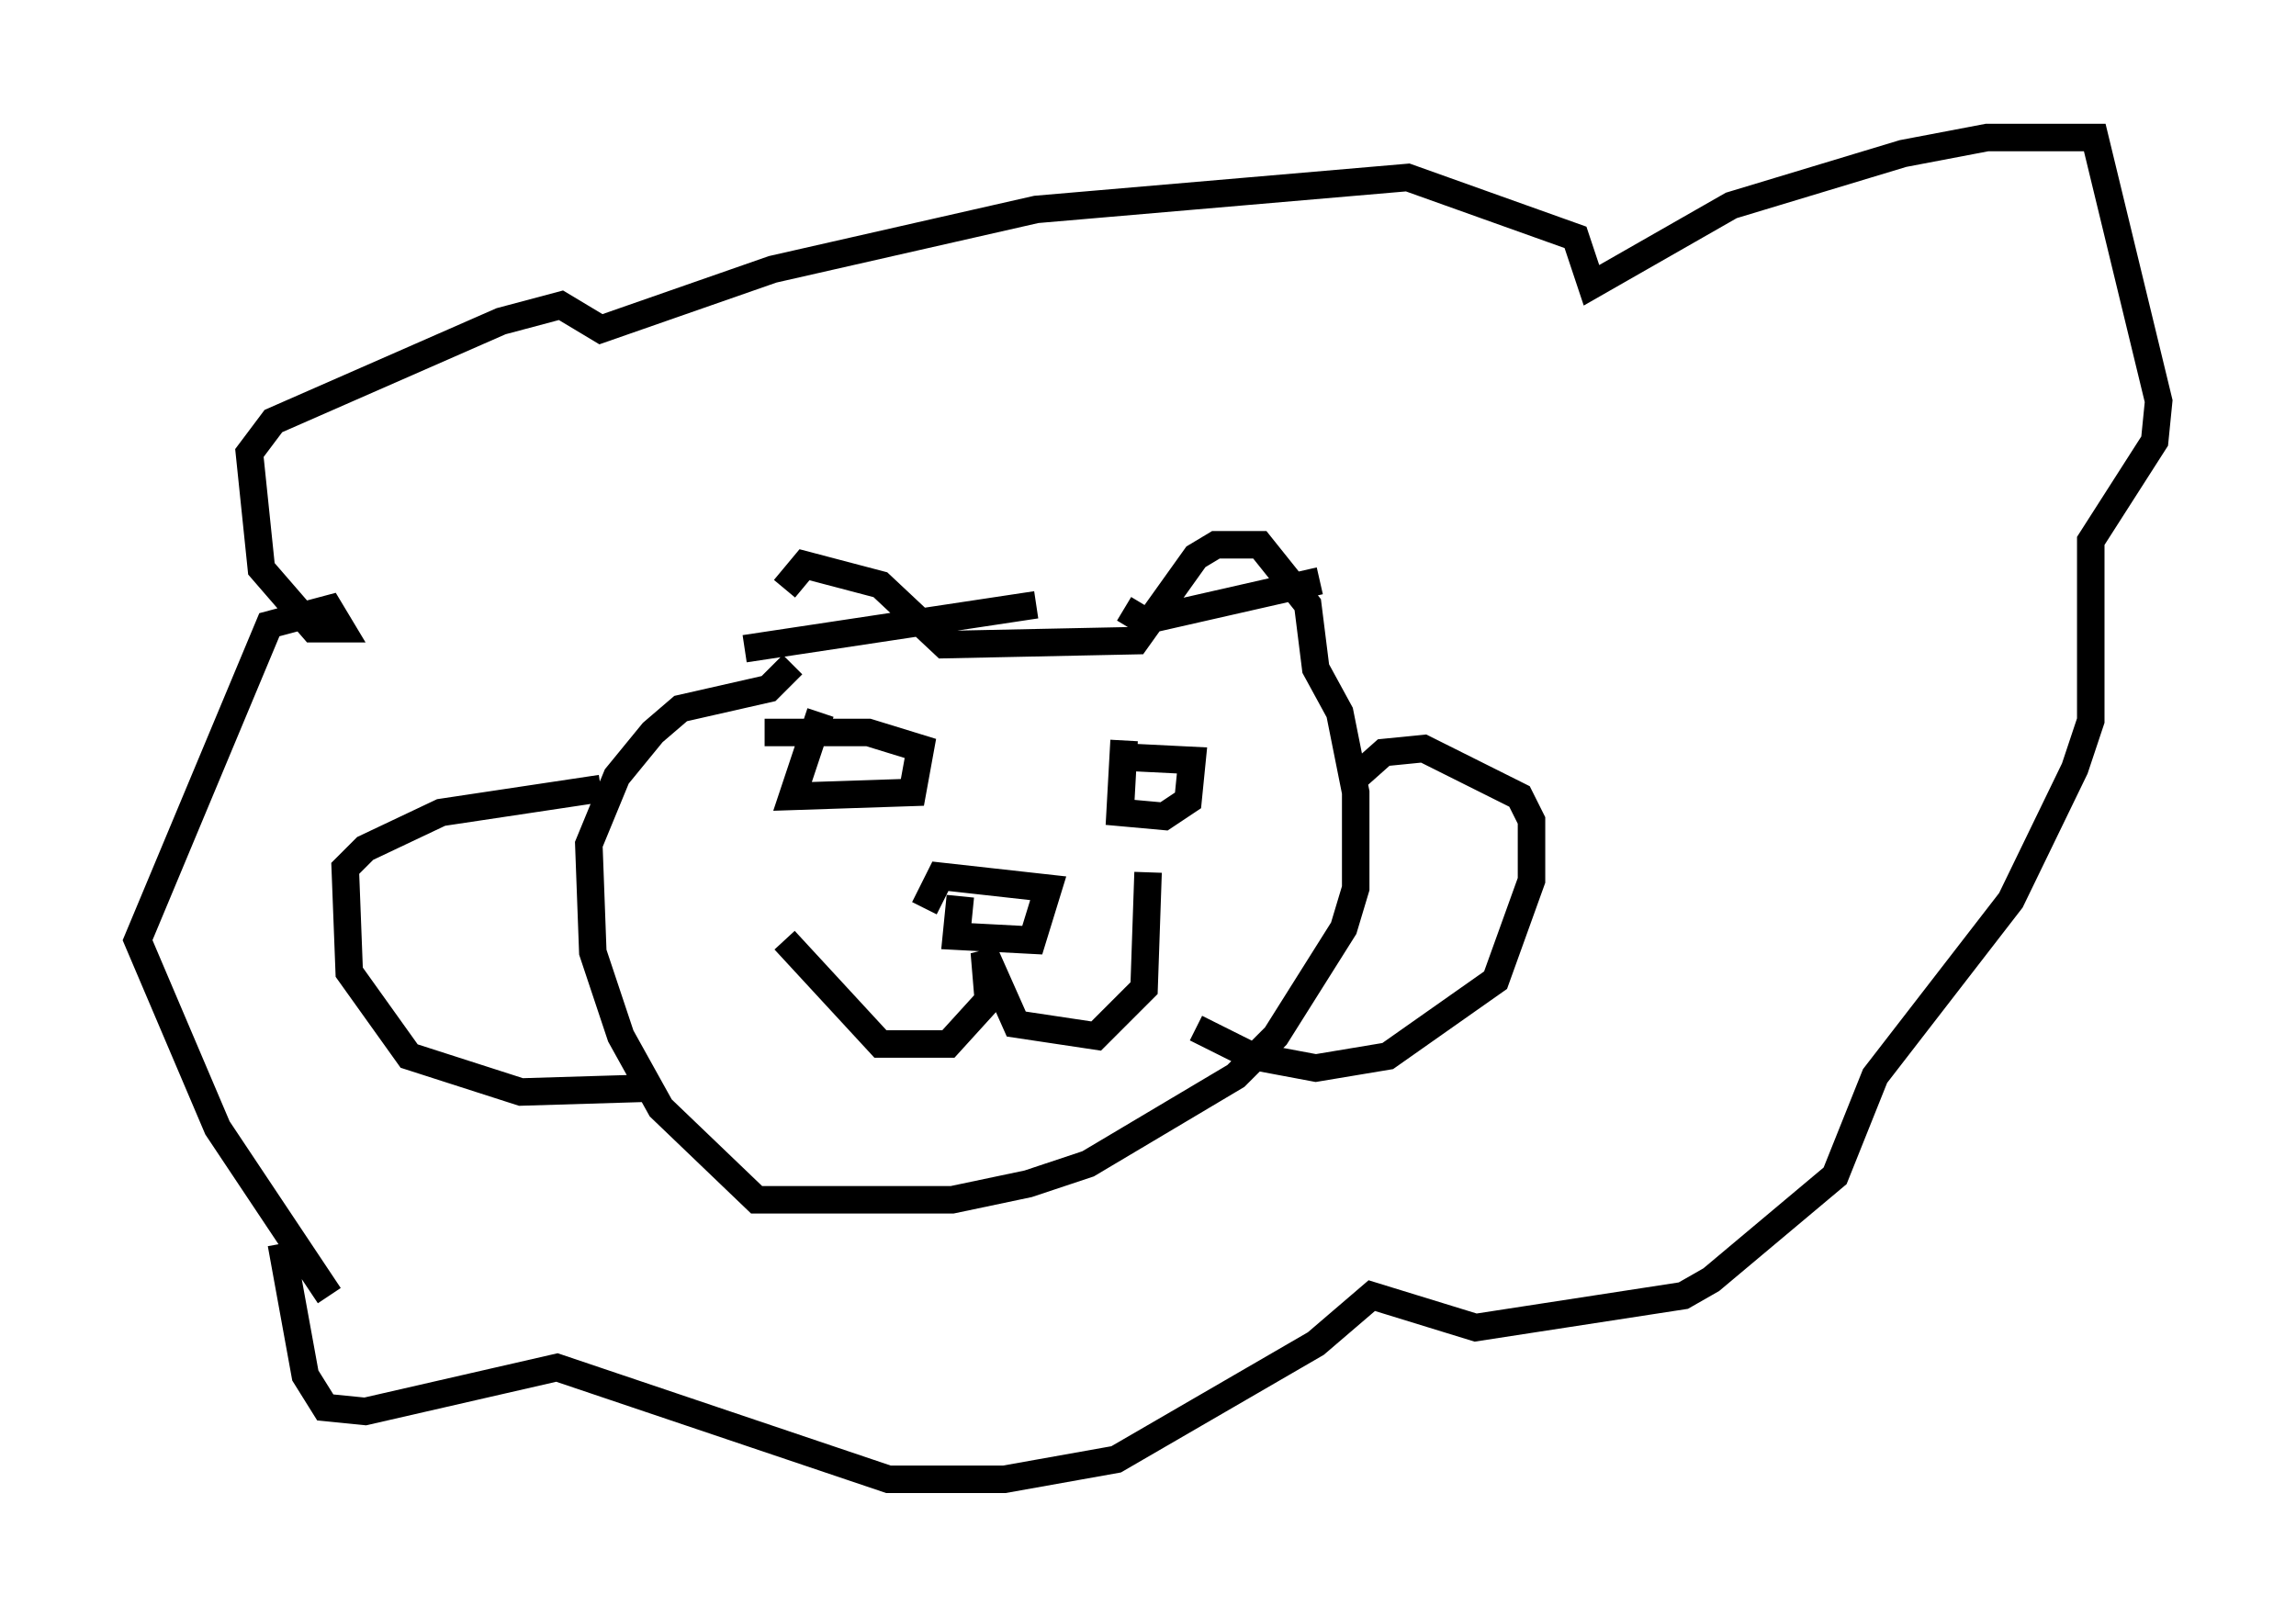 <?xml version="1.0" encoding="utf-8" ?>
<svg baseProfile="full" height="58.804" version="1.1" width="83.497" xmlns="http://www.w3.org/2000/svg" xmlns:ev="http://www.w3.org/2001/xml-events" xmlns:xlink="http://www.w3.org/1999/xlink"><defs /><rect fill="white" height="58.804" width="83.497" x="0" y="0" /><path d="M28.821, 23.883 m-0.291, -2.469 l0.726, -0.872 2.76, 0.726 l2.324, 2.179 6.972, -0.145 l2.179, -3.05 0.726, -0.436 l1.598, 0.0 1.743, 2.179 l0.291, 2.324 0.872, 1.598 l0.581, 2.905 0.0, 3.486 l-0.436, 1.453 -2.469, 3.922 l-1.453, 1.453 -5.374, 3.196 l-2.179, 0.726 -2.76, 0.581 l-7.117, 0.0 -3.486, -3.341 l-1.453, -2.615 -1.017, -3.05 l-0.145, -3.922 1.017, -2.469 l1.307, -1.598 1.017, -0.872 l3.196, -0.726 0.872, -0.872 m1.017, 1.743 l-1.017, 3.05 4.358, -0.145 l0.291, -1.598 -1.888, -0.581 l-3.777, 0.0 m13.073, 0.291 l-0.145, 2.615 1.598, 0.145 l0.872, -0.581 0.145, -1.453 l-2.905, -0.145 m-5.52, 5.084 l-0.145, 1.453 2.76, 0.145 l0.581, -1.888 -3.922, -0.436 l-0.581, 1.162 m-5.084, 1.162 l3.486, 3.777 2.469, 0.0 l1.453, -1.598 -0.145, -1.743 l1.162, 2.615 2.905, 0.436 l1.743, -1.743 0.145, -4.212 m-29.776, 15.397 l-4.067, -6.101 -2.905, -6.827 l4.793, -11.475 2.179, -0.581 l0.436, 0.726 -1.017, 0.0 l-1.888, -2.179 -0.436, -4.212 l0.872, -1.162 8.279, -3.631 l2.179, -0.581 1.453, 0.872 l6.246, -2.179 9.587, -2.179 l13.508, -1.162 6.101, 2.179 l0.581, 1.743 5.084, -2.905 l6.246, -1.888 3.05, -0.581 l3.922, 0.0 2.324, 9.587 l-0.145, 1.453 -2.324, 3.631 l0.0, 6.536 -0.581, 1.743 l-2.324, 4.793 -4.939, 6.391 l-1.453, 3.631 -4.503, 3.777 l-1.017, 0.581 -7.553, 1.162 l-3.777, -1.162 -2.034, 1.743 l-7.263, 4.212 -4.067, 0.726 l-4.212, 0.0 -12.056, -4.067 l-6.972, 1.598 -1.453, -0.145 l-0.726, -1.162 -0.872, -4.793 m38.782, -16.704 l1.307, -1.162 1.453, -0.145 l3.486, 1.743 0.436, 0.872 l0.0, 2.179 -1.307, 3.631 l-3.922, 2.76 -2.615, 0.436 l-2.324, -0.436 -2.034, -1.017 m-21.642, -8.715 l-5.81, 0.872 -2.76, 1.307 l-0.726, 0.726 0.145, 3.777 l2.179, 3.05 4.067, 1.307 l4.793, -0.145 m3.341, -15.978 l10.603, -1.598 m3.196, 0.145 l0.726, 0.436 6.391, -1.453 " fill="none" stroke="black" stroke-width="1" /></svg>